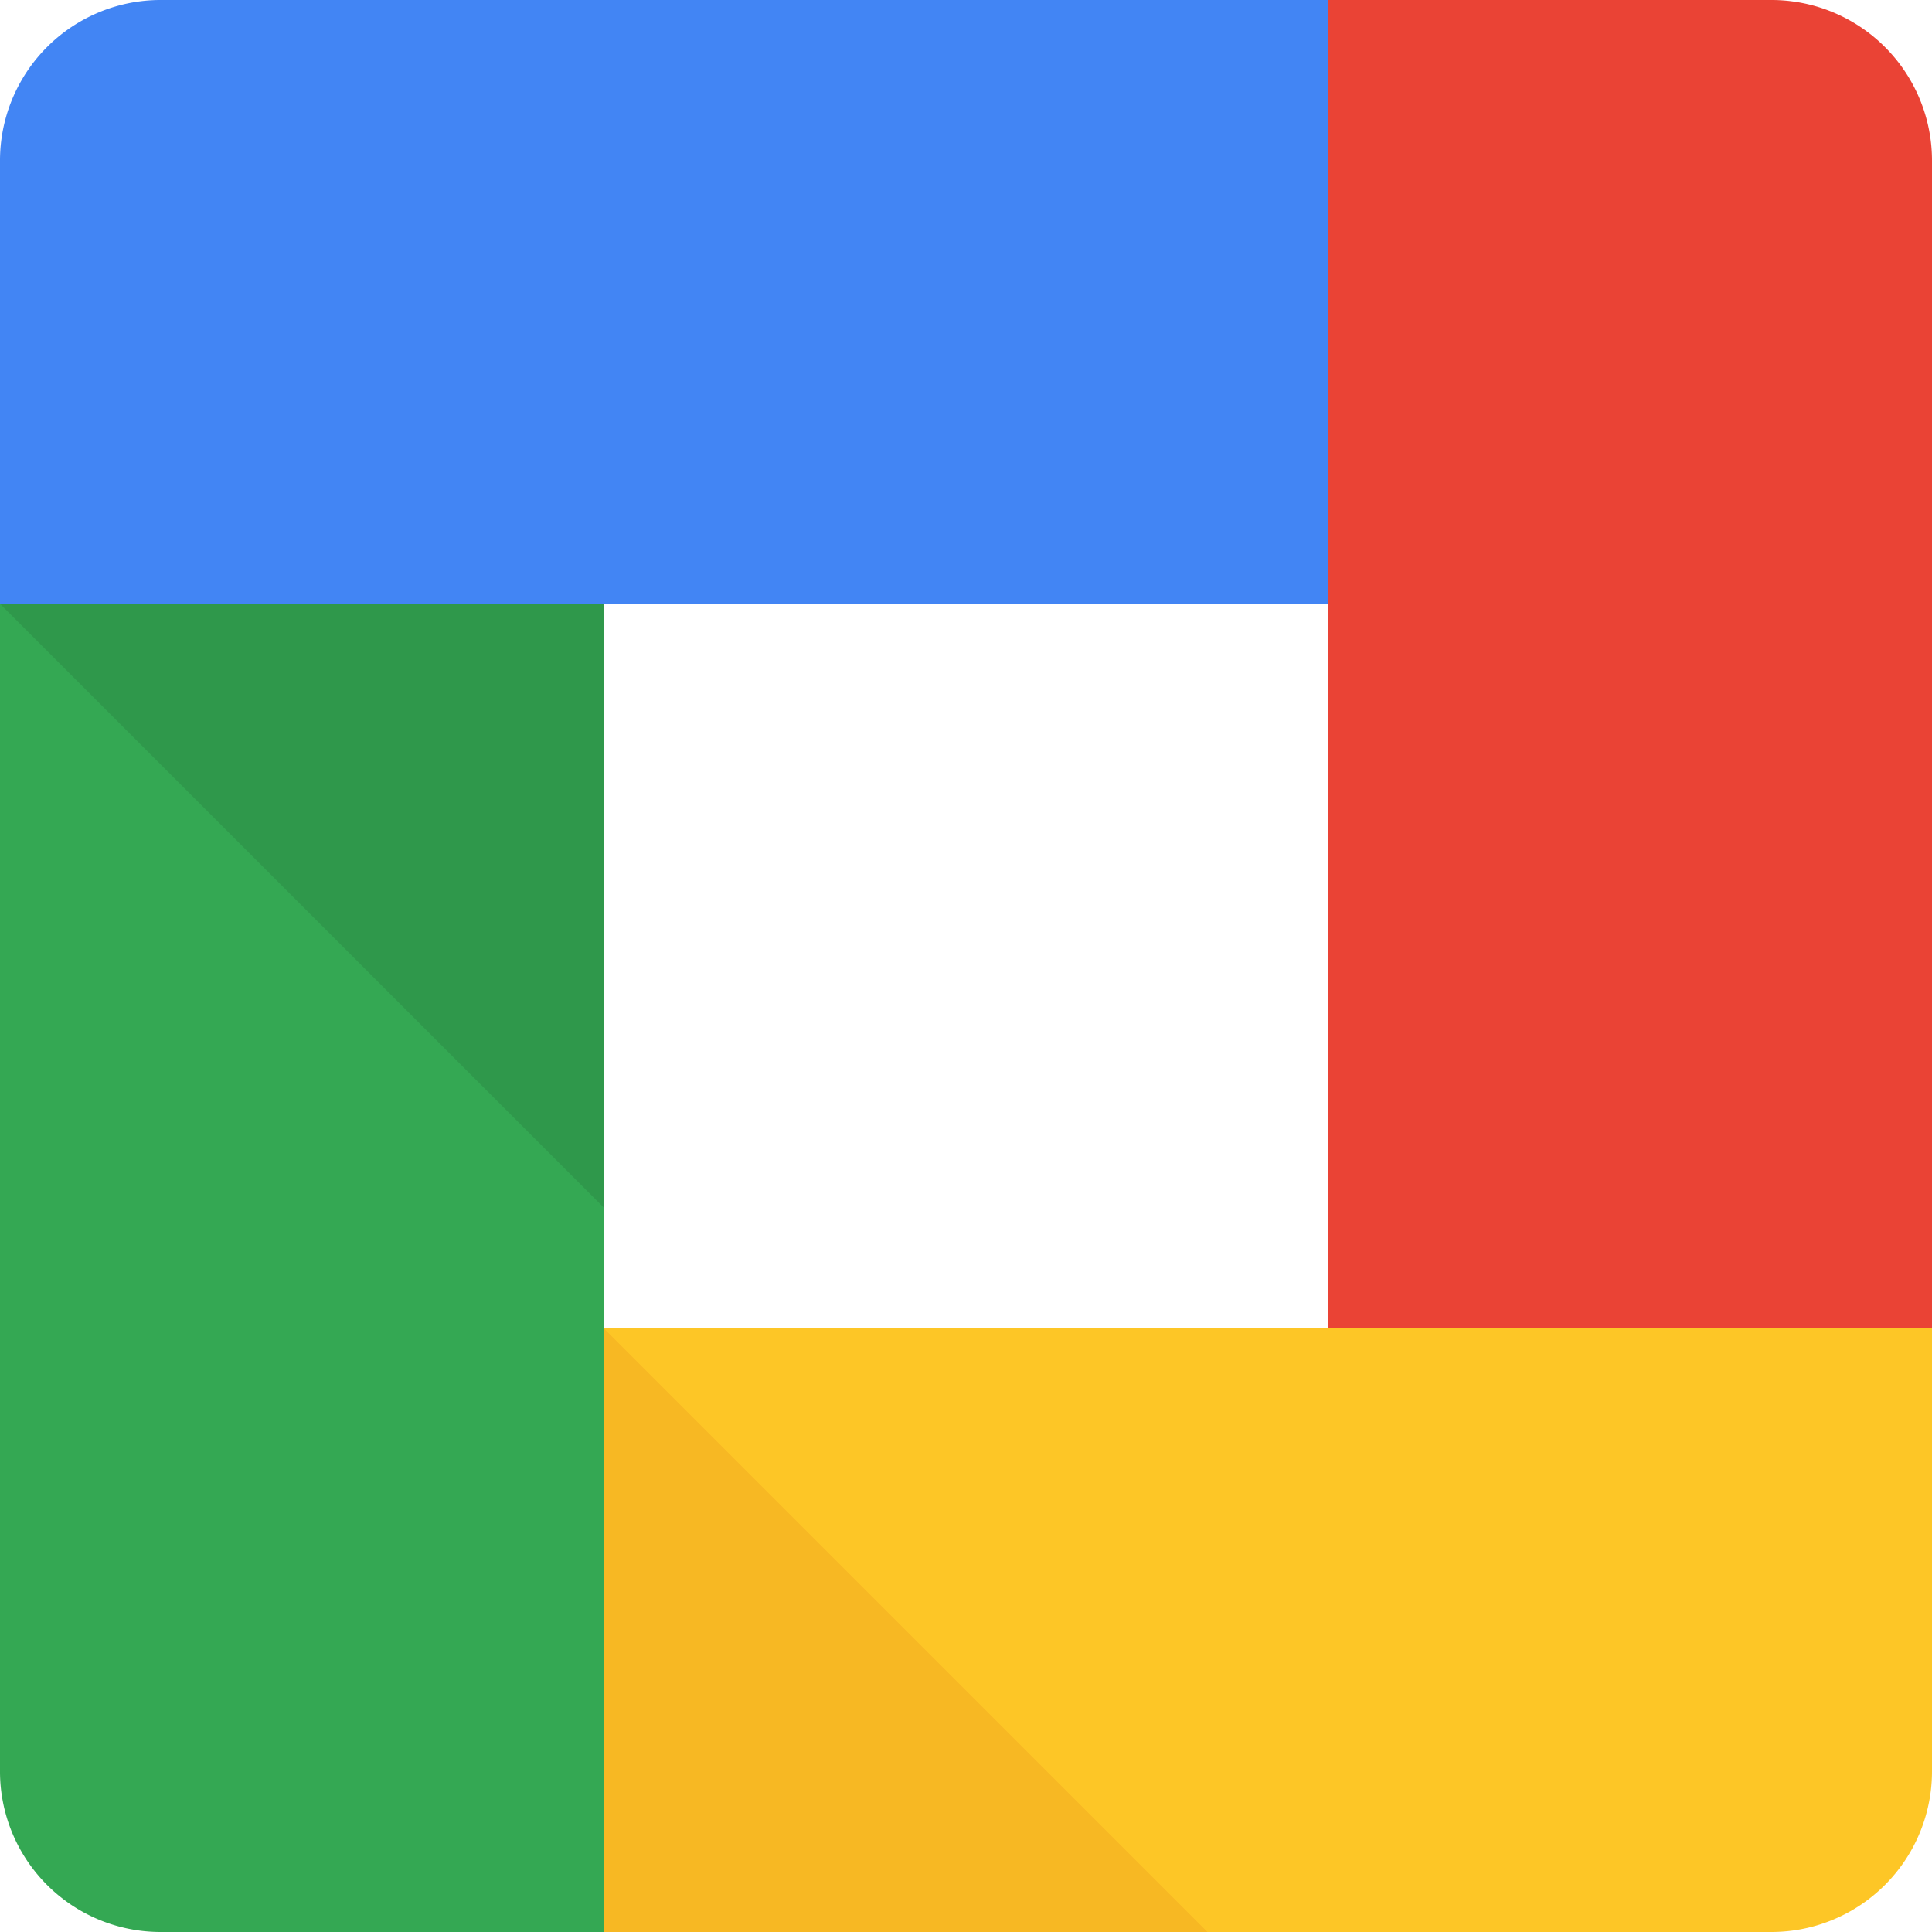 <svg viewBox="0 0 16 16" xmlns="http://www.w3.org/2000/svg"><g fill="none" fill-rule="evenodd"><path d="M11 0v13h5V1.337A1.33 1.33 0 0 0 14.663 0H11z" fill="#EA4335"/><path d="M16 11H3v5h11.663A1.33 1.33 0 0 0 16 14.664V11z" fill="#FDC626"/><path fill-opacity=".1" fill="#BF360C" d="M3 16l2-5 5 5z"/><path d="M5 16V2L0 3v11.663A1.33 1.33 0 0 0 1.336 16H5z" fill="#34A853"/><path fill-opacity=".1" fill="#000" d="M0 5l5-3v8z"/><path d="M11 0v5H0V1.337A1.33 1.33 0 0 1 1.337 0H11z" fill="#4285F4"/></g></svg>